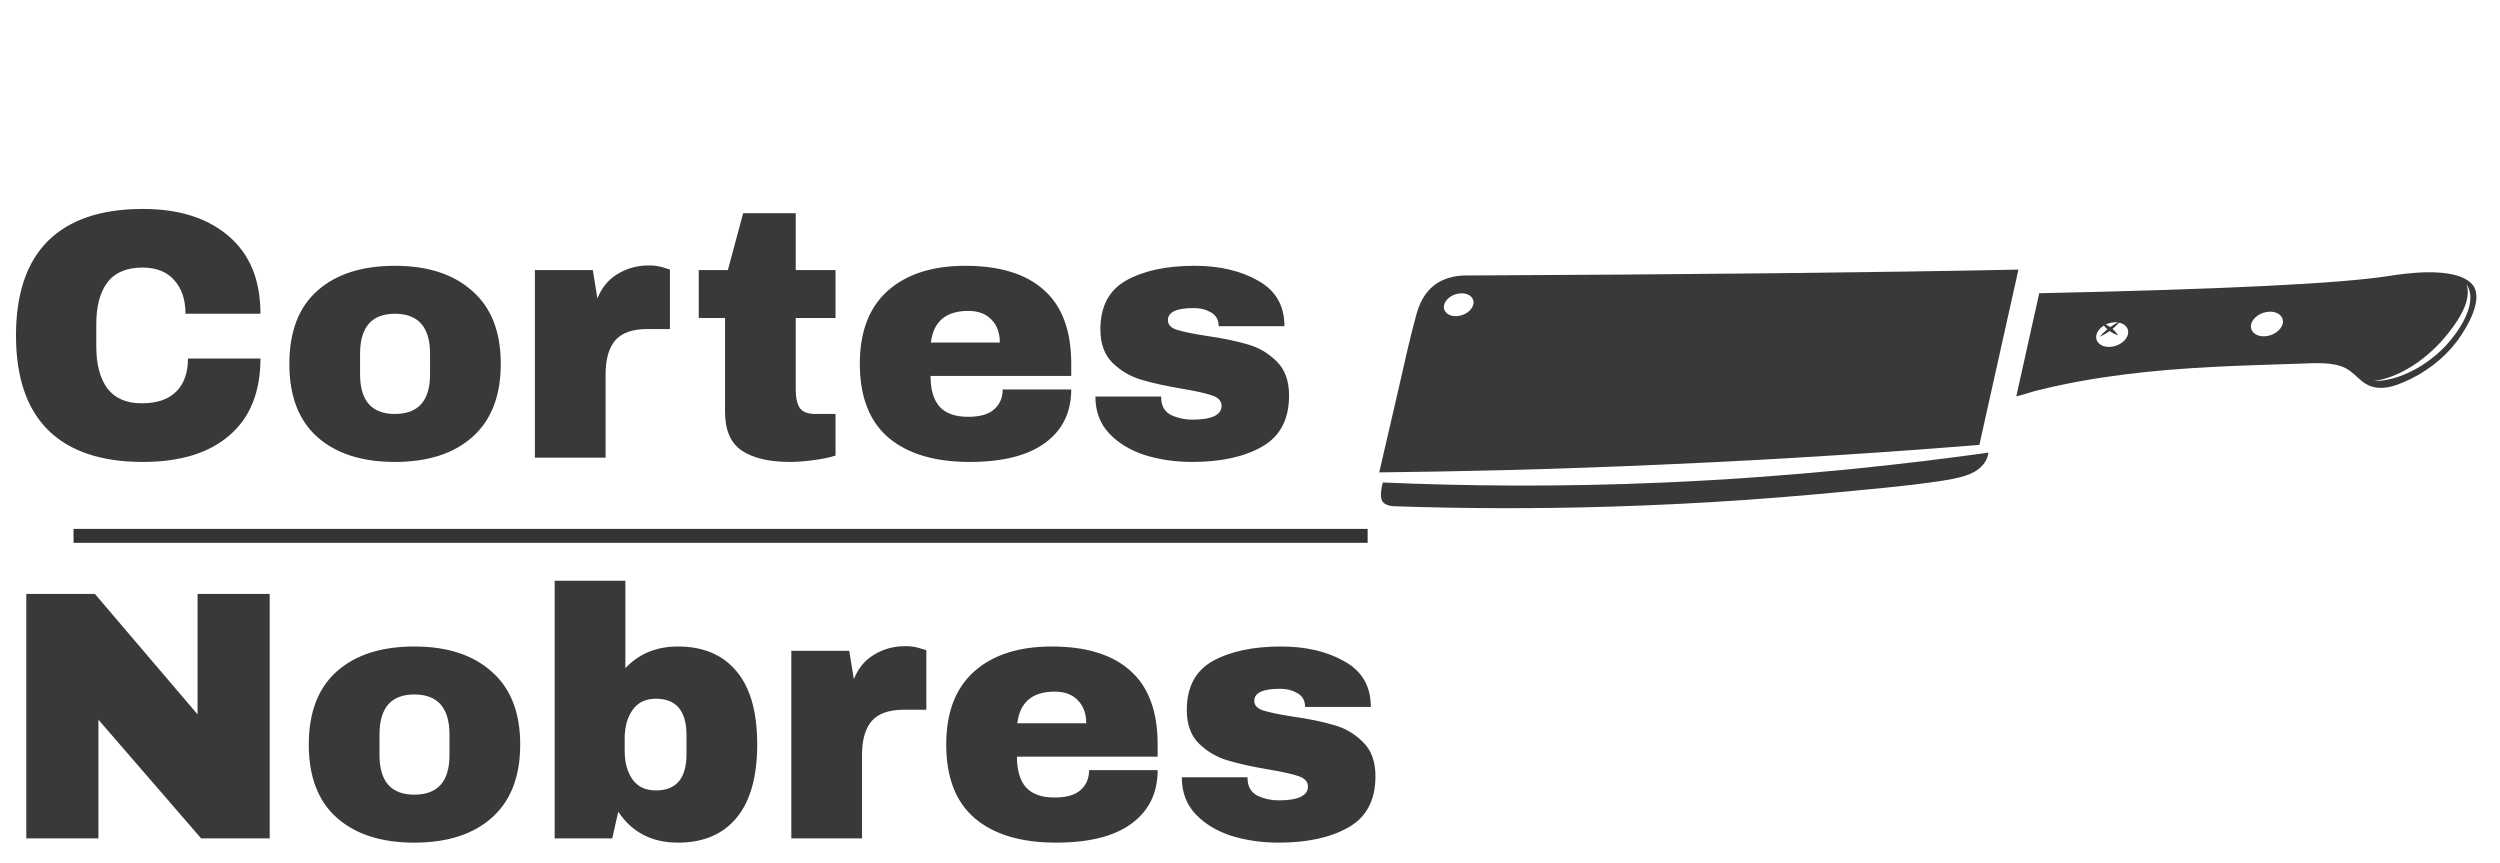 <svg width="197" height="68" viewBox="0 0 197 68" fill="none" xmlns="http://www.w3.org/2000/svg">
<path d="M11.256 16.465C14.112 16.465 16.371 17.183 18.032 18.62C19.693 20.039 20.524 22.074 20.524 24.724H14.616C14.616 23.605 14.317 22.718 13.72 22.064C13.141 21.411 12.311 21.084 11.228 21.084C9.977 21.084 9.053 21.477 8.456 22.261C7.877 23.044 7.588 24.137 7.588 25.537V27.328C7.588 28.71 7.877 29.802 8.456 30.605C9.053 31.389 9.959 31.78 11.172 31.78C12.367 31.78 13.272 31.473 13.888 30.857C14.504 30.241 14.812 29.372 14.812 28.253H20.524C20.524 30.884 19.712 32.901 18.088 34.3C16.483 35.7 14.205 36.401 11.256 36.401C7.971 36.401 5.479 35.56 3.78 33.88C2.1 32.2 1.26 29.718 1.26 26.433C1.26 23.147 2.1 20.665 3.78 18.985C5.479 17.305 7.971 16.465 11.256 16.465ZM31.117 20.945C33.712 20.945 35.746 21.607 37.221 22.933C38.714 24.239 39.461 26.152 39.461 28.672C39.461 31.192 38.714 33.115 37.221 34.441C35.746 35.747 33.712 36.401 31.117 36.401C28.522 36.401 26.488 35.747 25.013 34.441C23.538 33.134 22.801 31.211 22.801 28.672C22.801 26.134 23.538 24.211 25.013 22.904C26.488 21.598 28.522 20.945 31.117 20.945ZM31.117 24.724C29.288 24.724 28.373 25.779 28.373 27.889V29.485C28.373 31.575 29.288 32.62 31.117 32.62C32.965 32.62 33.889 31.575 33.889 29.485V27.889C33.889 25.779 32.965 24.724 31.117 24.724ZM51.137 20.916C51.566 20.916 51.949 20.973 52.285 21.084C52.621 21.178 52.789 21.234 52.789 21.253V25.928H50.997C49.839 25.928 48.999 26.227 48.477 26.825C47.973 27.422 47.721 28.308 47.721 29.485V36.065H42.149V21.28H46.713L47.077 23.52C47.413 22.662 47.945 22.018 48.673 21.588C49.401 21.14 50.222 20.916 51.137 20.916ZM65.841 21.28V25.061H62.705V30.689C62.705 31.36 62.817 31.855 63.041 32.172C63.265 32.471 63.675 32.62 64.273 32.62H65.841V35.897C65.393 36.046 64.814 36.167 64.105 36.261C63.395 36.354 62.779 36.401 62.257 36.401C60.614 36.401 59.345 36.102 58.449 35.505C57.571 34.907 57.133 33.89 57.133 32.453V25.061H55.061V21.28H57.357L58.561 16.8H62.705V21.28H65.841ZM76.07 20.945C78.777 20.945 80.839 21.579 82.258 22.849C83.695 24.118 84.414 26.059 84.414 28.672V29.625H73.326C73.326 30.689 73.559 31.491 74.026 32.032C74.511 32.574 75.267 32.844 76.294 32.844C77.227 32.844 77.909 32.648 78.338 32.257C78.786 31.864 79.01 31.342 79.01 30.689H84.414C84.414 32.48 83.733 33.88 82.37 34.889C81.007 35.897 79.019 36.401 76.406 36.401C73.662 36.401 71.534 35.766 70.022 34.496C68.51 33.209 67.754 31.267 67.754 28.672C67.754 26.134 68.491 24.211 69.966 22.904C71.441 21.598 73.475 20.945 76.07 20.945ZM76.294 24.5C74.539 24.5 73.559 25.331 73.354 26.992H78.786C78.786 26.227 78.562 25.62 78.114 25.172C77.685 24.724 77.078 24.5 76.294 24.5ZM94.13 20.945C96.109 20.945 97.779 21.337 99.142 22.12C100.523 22.886 101.214 24.081 101.214 25.704H96.034C96.034 25.163 95.791 24.78 95.306 24.556C94.97 24.37 94.55 24.276 94.046 24.276C92.702 24.276 92.03 24.594 92.03 25.229C92.03 25.583 92.263 25.835 92.73 25.985C93.197 26.134 93.962 26.293 95.026 26.46C96.332 26.647 97.424 26.871 98.302 27.133C99.179 27.375 99.945 27.823 100.598 28.477C101.251 29.111 101.578 30.007 101.578 31.165C101.578 33.05 100.869 34.394 99.45 35.197C98.05 35.999 96.211 36.401 93.934 36.401C92.627 36.401 91.395 36.223 90.238 35.868C89.081 35.495 88.138 34.926 87.41 34.16C86.682 33.395 86.318 32.425 86.318 31.248H91.498V31.36C91.516 31.995 91.778 32.443 92.282 32.705C92.805 32.947 93.355 33.069 93.934 33.069C95.483 33.069 96.258 32.705 96.258 31.977C96.258 31.603 96.015 31.332 95.53 31.165C95.044 30.997 94.251 30.819 93.15 30.633C91.825 30.409 90.733 30.166 89.874 29.904C89.034 29.643 88.296 29.204 87.662 28.588C87.027 27.954 86.71 27.076 86.71 25.956C86.71 24.146 87.391 22.858 88.754 22.093C90.135 21.327 91.927 20.945 94.13 20.945ZM15.848 66.064L7.756 56.712V66.064H2.072V46.8H7.476L15.568 56.292V46.8H21.252V66.064H15.848ZM32.648 50.944C35.243 50.944 37.278 51.607 38.752 52.932C40.246 54.239 40.992 56.153 40.992 58.672C40.992 61.193 40.246 63.115 38.752 64.441C37.278 65.747 35.243 66.4 32.648 66.4C30.054 66.4 28.019 65.747 26.544 64.441C25.07 63.134 24.332 61.211 24.332 58.672C24.332 56.134 25.07 54.211 26.544 52.904C28.019 51.598 30.054 50.944 32.648 50.944ZM32.648 54.724C30.819 54.724 29.904 55.779 29.904 57.889V59.484C29.904 61.575 30.819 62.62 32.648 62.62C34.496 62.62 35.42 61.575 35.42 59.484V57.889C35.42 55.779 34.496 54.724 32.648 54.724ZM49.28 52.653C50.344 51.514 51.725 50.944 53.424 50.944C55.421 50.944 56.961 51.598 58.044 52.904C59.127 54.193 59.668 56.106 59.668 58.645C59.668 61.202 59.127 63.134 58.044 64.441C56.961 65.747 55.421 66.4 53.424 66.4C51.371 66.4 49.803 65.588 48.72 63.965L48.244 66.064H43.708V45.764H49.28V52.653ZM51.688 55.06C50.867 55.06 50.251 55.359 49.84 55.956C49.429 56.535 49.224 57.291 49.224 58.224V59.148C49.224 60.082 49.429 60.838 49.84 61.416C50.251 61.995 50.867 62.285 51.688 62.285C53.293 62.285 54.096 61.333 54.096 59.428V57.944C54.096 56.022 53.293 55.06 51.688 55.06ZM71.344 50.916C71.773 50.916 72.156 50.972 72.492 51.084C72.828 51.178 72.996 51.234 72.996 51.252V55.928H71.204C70.046 55.928 69.206 56.227 68.684 56.825C68.18 57.422 67.928 58.309 67.928 59.484V66.064H62.356V51.281H66.92L67.284 53.52C67.62 52.662 68.152 52.018 68.88 51.589C69.608 51.141 70.429 50.916 71.344 50.916ZM82.879 50.944C85.585 50.944 87.648 51.579 89.067 52.849C90.504 54.118 91.223 56.059 91.223 58.672V59.624H80.135C80.135 60.688 80.368 61.491 80.835 62.032C81.32 62.574 82.076 62.844 83.103 62.844C84.036 62.844 84.717 62.648 85.147 62.257C85.595 61.864 85.819 61.342 85.819 60.688H91.223C91.223 62.48 90.541 63.88 89.179 64.888C87.816 65.897 85.828 66.4 83.215 66.4C80.471 66.4 78.343 65.766 76.831 64.496C75.319 63.209 74.563 61.267 74.563 58.672C74.563 56.134 75.3 54.211 76.775 52.904C78.249 51.598 80.284 50.944 82.879 50.944ZM83.103 54.501C81.348 54.501 80.368 55.331 80.163 56.992H85.595C85.595 56.227 85.371 55.62 84.923 55.172C84.493 54.724 83.887 54.501 83.103 54.501ZM100.938 50.944C102.917 50.944 104.588 51.337 105.95 52.12C107.332 52.886 108.022 54.081 108.022 55.705H102.842C102.842 55.163 102.6 54.781 102.114 54.556C101.778 54.37 101.358 54.276 100.854 54.276C99.51 54.276 98.838 54.594 98.838 55.228C98.838 55.583 99.072 55.835 99.538 55.984C100.005 56.134 100.77 56.292 101.834 56.461C103.141 56.647 104.233 56.871 105.11 57.133C105.988 57.375 106.753 57.823 107.406 58.477C108.06 59.111 108.386 60.007 108.386 61.164C108.386 63.05 107.677 64.394 106.258 65.197C104.858 65.999 103.02 66.4 100.742 66.4C99.436 66.4 98.204 66.223 97.046 65.868C95.889 65.495 94.947 64.926 94.219 64.16C93.49 63.395 93.126 62.425 93.126 61.248H98.306V61.361C98.325 61.995 98.587 62.443 99.091 62.705C99.613 62.947 100.164 63.069 100.742 63.069C102.292 63.069 103.066 62.705 103.066 61.977C103.066 61.603 102.824 61.333 102.338 61.164C101.853 60.996 101.06 60.819 99.959 60.633C98.633 60.408 97.541 60.166 96.683 59.904C95.843 59.643 95.105 59.205 94.471 58.589C93.836 57.954 93.519 57.077 93.519 55.956C93.519 54.146 94.2 52.858 95.562 52.093C96.944 51.327 98.736 50.944 100.938 50.944Z" fill="#393939"/>
<rect x="5.794" y="41.677" width="101.976" height="1.097" fill="#333333"/>
<path d="M116.099 23.985C116.21 23.488 115.783 23.097 115.146 23.112C114.51 23.127 113.904 23.542 113.793 24.039C113.682 24.536 114.109 24.927 114.745 24.913C115.382 24.898 115.988 24.483 116.099 23.985ZM108.683 37.224C109.191 35.024 109.701 32.825 110.21 30.625C110.662 28.67 111.073 26.721 111.616 24.77C111.81 24.073 112.106 23.355 112.706 22.751C113.498 21.955 114.604 21.675 115.713 21.707C133.12 21.629 147.708 21.476 159.052 21.244L155.975 35.055C149.419 35.591 140.532 36.198 130.784 36.618C122.428 36.989 114.771 37.16 108.683 37.224Z" fill="#393939"/>
<path d="M110.001 39.897C109.749 39.898 109.321 39.869 109.047 39.638C108.742 39.378 108.816 38.885 108.849 38.591C108.877 38.343 108.944 38.129 108.944 38.129C108.953 38.092 108.961 38.056 108.969 38.019C115.03 38.286 122.714 38.398 131.175 38.021C136.241 37.804 141.096 37.429 145.518 36.999C149.688 36.588 153.468 36.117 156.696 35.667C156.648 35.966 156.514 36.382 156.126 36.771C155.51 37.39 154.552 37.665 152.73 37.931C151.391 38.127 150.054 38.284 148.72 38.417C145.034 38.782 141.348 39.129 137.671 39.386C134.055 39.638 130.449 39.817 126.858 39.925C120.856 40.106 115.229 40.074 110.001 39.897Z" fill="#393939"/>
<path d="M113.232 23.639C113.232 23.639 113.237 23.609 113.246 23.555C113.256 23.503 113.279 23.425 113.321 23.337C113.407 23.16 113.601 22.933 113.901 22.794C114.199 22.652 114.523 22.633 114.738 22.666C114.847 22.683 114.931 22.709 114.989 22.729C115.045 22.752 115.076 22.765 115.076 22.765C115.076 22.765 115.06 22.741 115.022 22.7C114.982 22.661 114.918 22.606 114.813 22.559C114.616 22.463 114.203 22.411 113.787 22.606C113.37 22.801 113.192 23.137 113.178 23.334C113.167 23.436 113.182 23.514 113.201 23.564C113.218 23.614 113.232 23.639 113.232 23.639Z" fill="#393939"/>
<path d="M187.57 29.93C187.252 29.995 187.071 30.023 187.071 30.023C187.071 30.023 187.245 30.025 187.571 30C187.896 29.969 188.378 29.891 188.957 29.699C189.535 29.509 190.202 29.201 190.866 28.779C191.525 28.355 192.191 27.824 192.763 27.202C193.89 25.963 194.552 24.686 194.645 23.769C194.703 23.312 194.626 22.96 194.535 22.738C194.5 22.623 194.444 22.544 194.416 22.488C194.386 22.432 194.37 22.403 194.37 22.403C194.37 22.403 194.378 22.436 194.392 22.497C194.404 22.559 194.436 22.645 194.443 22.765C194.477 22.998 194.475 23.348 194.349 23.78C194.118 24.642 193.362 25.816 192.298 26.988C191.763 27.57 191.165 28.082 190.578 28.51C189.986 28.933 189.396 29.266 188.871 29.496C188.345 29.727 187.889 29.857 187.57 29.93ZM177.391 25.559C177.272 26.095 177.732 26.517 178.418 26.501C179.104 26.485 179.757 26.037 179.877 25.502C179.996 24.965 179.536 24.544 178.85 24.56C178.164 24.576 177.511 25.023 177.391 25.559ZM165.198 26.395C165.078 26.931 165.538 27.352 166.224 27.337C166.91 27.321 167.564 26.873 167.683 26.337C167.802 25.802 167.343 25.38 166.657 25.396C165.97 25.412 165.318 25.859 165.198 26.395ZM181.158 28.658C178.876 28.74 176.596 28.794 174.304 28.916C169.773 29.156 165.121 29.626 160.567 30.759C160.012 30.896 159.732 31.021 158.882 31.234L160.692 23.107C175.217 22.794 184.419 22.35 188.229 21.748C189.262 21.585 193.399 20.924 194.774 22.364C195.777 23.413 194.507 25.687 193.615 26.882C192.613 28.226 191.101 29.412 189.329 30.149C188.974 30.297 188.607 30.429 188.233 30.502C188.099 30.529 187.966 30.547 187.832 30.557C186.197 30.669 185.867 29.543 184.824 29.007C183.843 28.505 182.394 28.614 181.158 28.658Z" fill="#393939"/>
<path d="M165.465 26.537C165.465 26.537 165.687 26.25 166.061 25.945C165.768 25.689 165.624 25.427 165.624 25.427C165.624 25.427 165.959 25.543 166.286 25.774C166.687 25.492 167.063 25.325 167.063 25.325C167.063 25.325 166.841 25.612 166.467 25.917C166.76 26.174 166.904 26.435 166.904 26.435C166.904 26.435 166.568 26.319 166.242 26.088C165.841 26.371 165.465 26.537 165.465 26.537Z" fill="#393939"/>
</svg>
